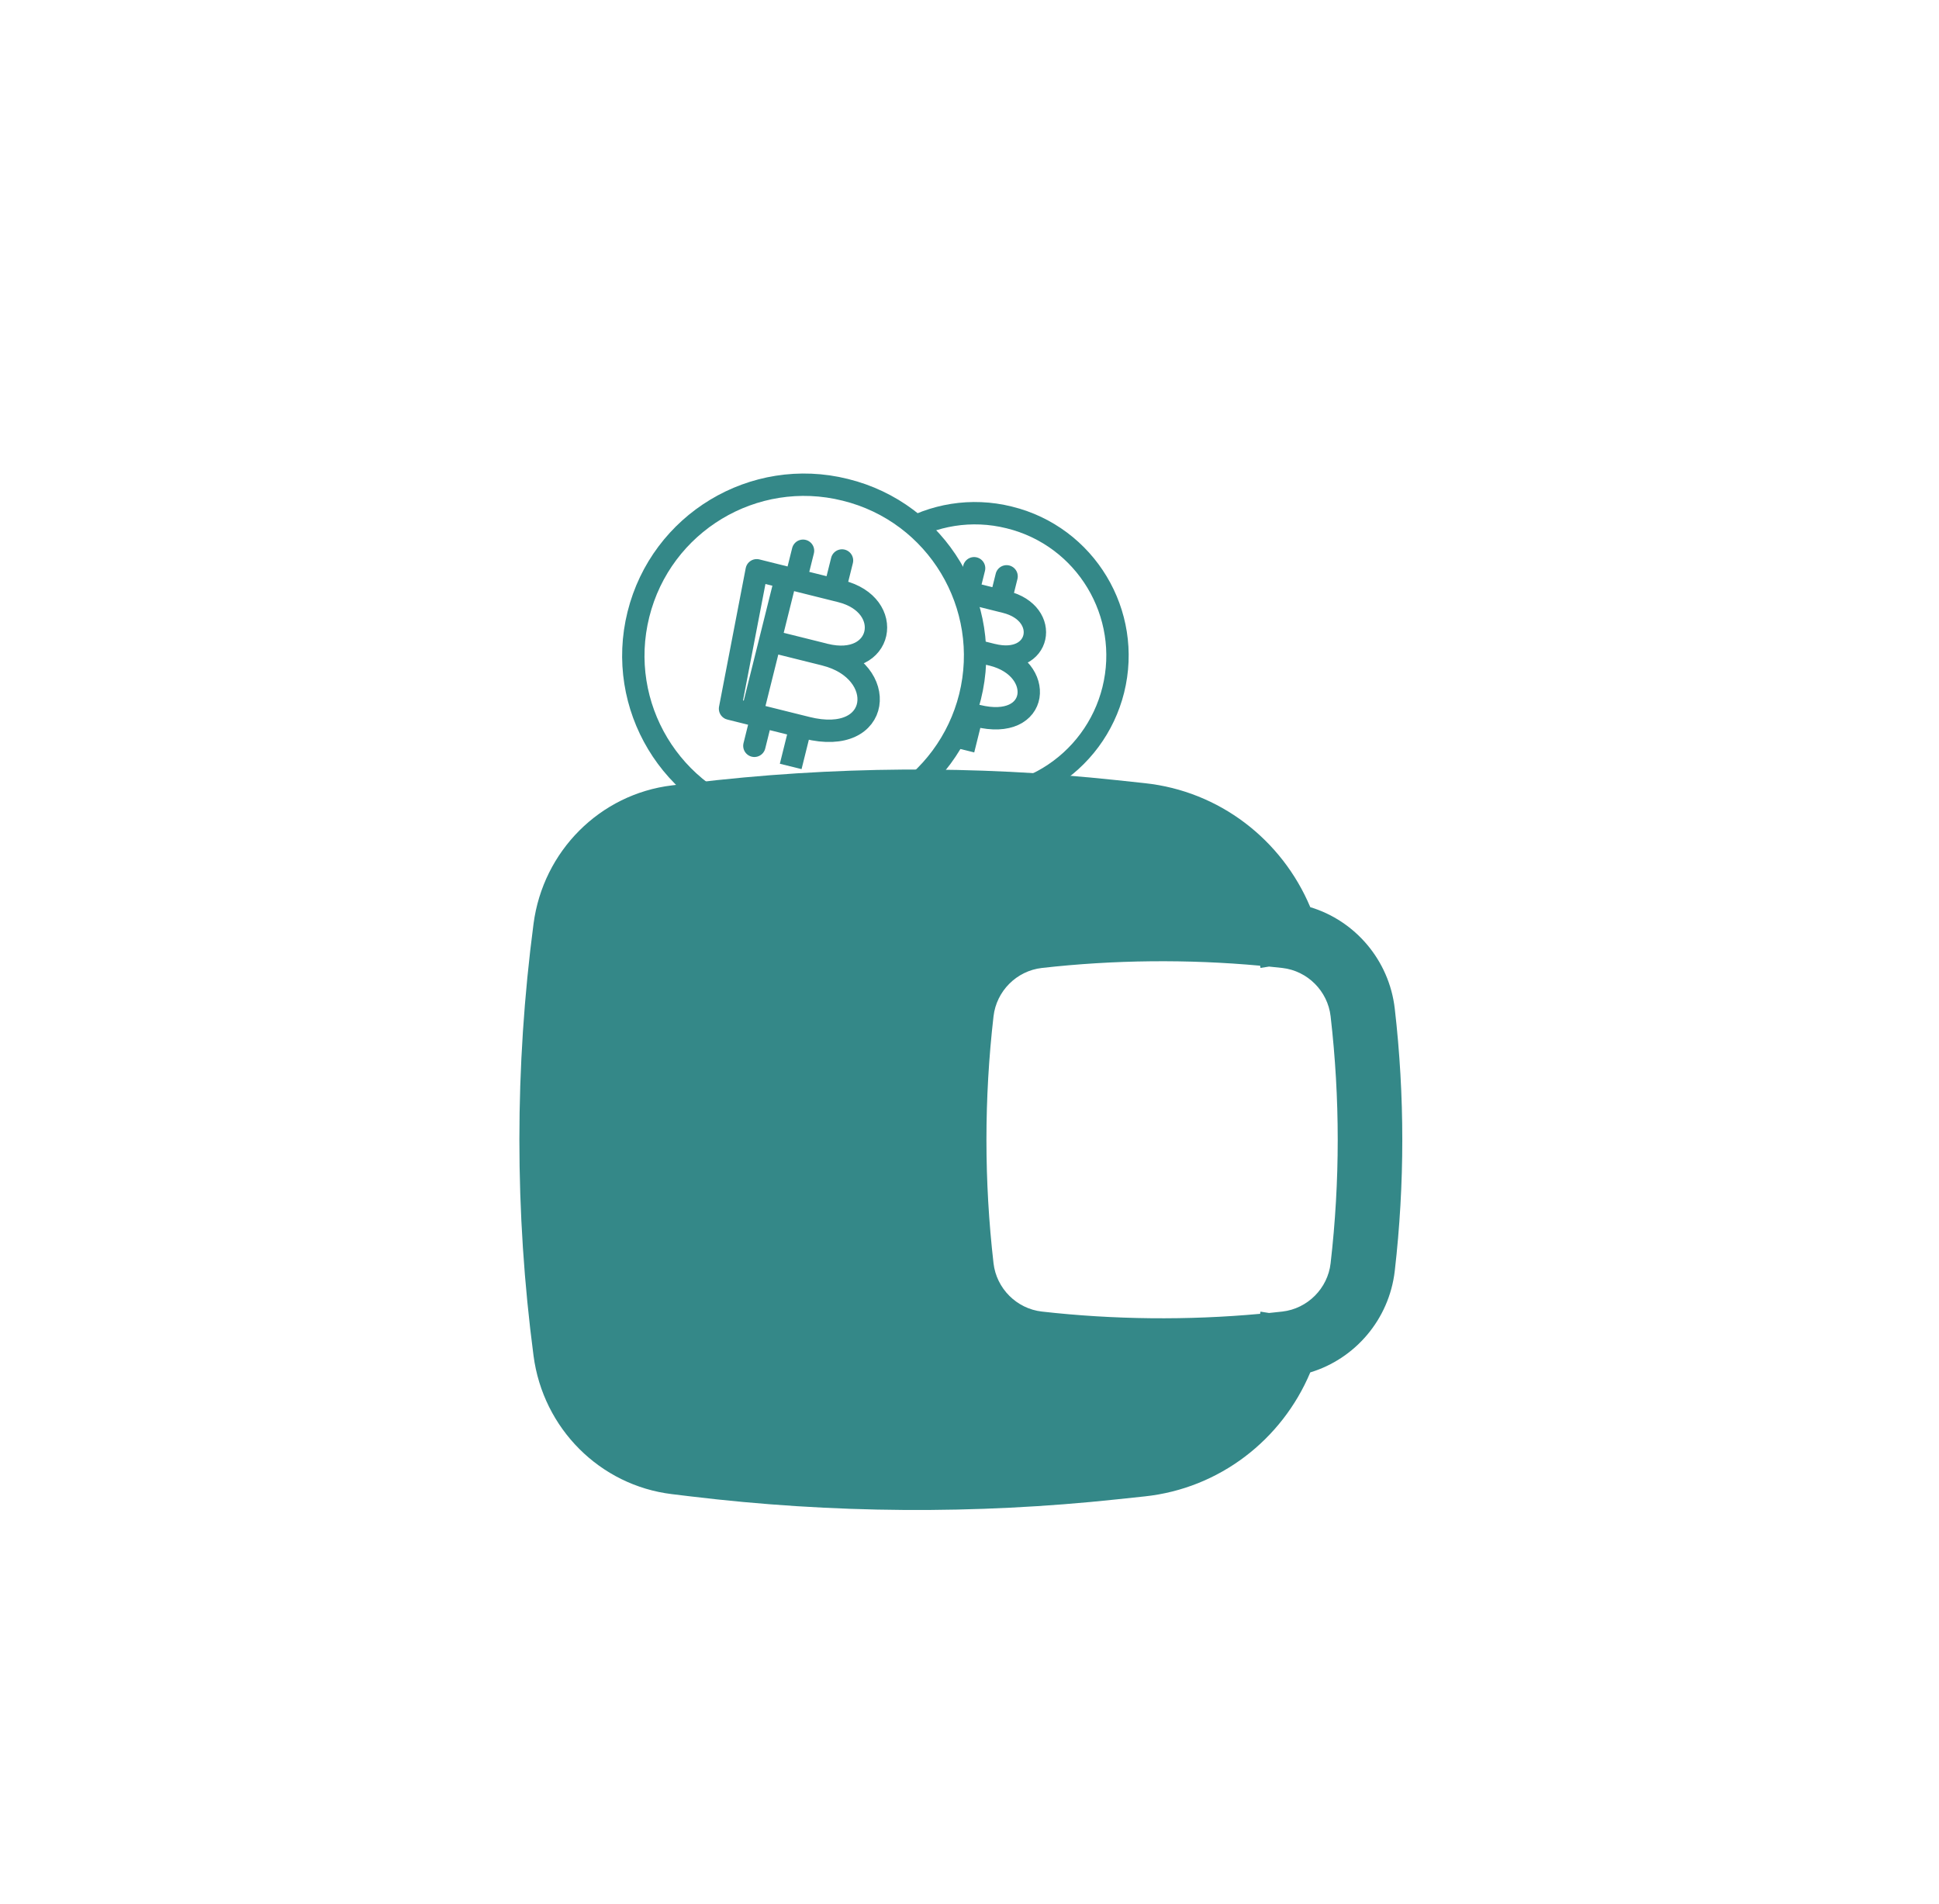<svg width="56" height="55" viewBox="0 0 56 55" fill="none" xmlns="http://www.w3.org/2000/svg">
<g filter="url(#filter0_i_76_160)">
<rect x="0.5" width="55" height="55" rx="27.5" fill="white"/>
<path d="M32.152 18.928C31.888 19.986 31.215 20.896 30.28 21.459C29.345 22.021 28.225 22.188 27.167 21.925C24.965 21.375 23.622 19.145 24.171 16.943C24.72 14.741 26.949 13.396 29.149 13.945C31.357 14.487 32.7 16.725 32.152 18.928V18.928Z" stroke="#348888" stroke-width="0.646"/>
<path d="M27.901 20.341L28.076 19.637M26.903 19.344L27.722 16.058L26.903 19.344ZM27.018 15.882L29.041 16.387C30.361 16.716 30.067 18.263 28.66 17.912C30.201 18.297 30.044 20.128 28.221 19.673C27.331 19.451 26.377 19.213 26.377 19.213L27.018 15.882ZM27.341 17.584L28.633 17.906L27.341 17.584ZM27.957 16.116L28.133 15.412L27.957 16.116ZM26.962 20.107L27.137 19.403L26.962 20.107ZM28.896 16.35L29.071 15.646L28.896 16.35Z" stroke="#348888" stroke-width="0.646" stroke-linecap="square" stroke-linejoin="round"/>
<path d="M28.015 19.126C27.698 20.396 26.89 21.489 25.768 22.163C24.647 22.838 23.303 23.039 22.033 22.723C19.39 22.063 17.779 19.387 18.438 16.745C19.096 14.102 21.771 12.488 24.412 13.147C27.061 13.798 28.672 16.483 28.015 19.127V19.126Z" fill="white" stroke="#348888" stroke-width="0.646"/>
<path d="M21.716 19.626L22.699 15.682L21.716 19.626ZM21.854 15.471L24.282 16.077C25.866 16.472 25.513 18.328 23.825 17.908C25.674 18.369 25.486 20.566 23.299 20.021C22.23 19.753 21.084 19.469 21.084 19.469L21.854 15.471ZM22.242 17.513L23.792 17.899L22.242 17.513ZM22.981 15.752L23.192 14.907L22.981 15.752ZM21.787 20.541L21.997 19.696L21.787 20.541ZM24.107 16.033L24.318 15.188L24.107 16.033ZM22.914 20.823L23.124 19.977L22.914 20.823Z" fill="white"/>
<path d="M22.914 20.823L23.124 19.977M21.716 19.626L22.699 15.682L21.716 19.626ZM21.854 15.471L24.282 16.077C25.866 16.472 25.513 18.328 23.825 17.908C25.674 18.369 25.486 20.566 23.299 20.021C22.23 19.753 21.084 19.469 21.084 19.469L21.854 15.471ZM22.242 17.513L23.792 17.899L22.242 17.513ZM22.981 15.752L23.192 14.907L22.981 15.752ZM21.787 20.541L21.997 19.696L21.787 20.541ZM24.107 16.033L24.318 15.188L24.107 16.033Z" stroke="#348888" stroke-width="0.646" stroke-linecap="square" stroke-linejoin="round"/>
<path fillRule="evenodd" clipRule="evenodd" d="M37.842 25.201C37.023 23.251 35.216 21.849 33.065 21.62L32.254 21.533C28.16 21.096 24.03 21.125 19.942 21.619L19.405 21.684C17.329 21.935 15.685 23.58 15.409 25.681C14.864 29.821 14.864 34.017 15.409 38.157C15.685 40.259 17.329 41.903 19.405 42.154L19.942 42.219C24.03 42.713 28.16 42.742 32.254 42.305L33.065 42.219C35.216 41.989 37.023 40.587 37.842 38.638C39.134 38.247 40.12 37.111 40.282 35.707C40.572 33.19 40.572 30.648 40.282 28.132C40.12 26.728 39.134 25.591 37.842 25.201ZM32.059 23.415C28.103 22.993 24.113 23.021 20.163 23.498L19.625 23.563C18.396 23.712 17.421 24.686 17.258 25.931C16.735 29.906 16.735 33.933 17.258 37.907C17.421 39.152 18.396 40.127 19.625 40.275L20.163 40.34C24.113 40.818 28.103 40.846 32.059 40.423L32.87 40.337C33.928 40.224 34.864 39.695 35.512 38.91C33.637 39.021 31.736 38.971 29.883 38.761C28.304 38.582 27.027 37.322 26.841 35.707C26.551 33.19 26.551 30.648 26.841 28.132C27.027 26.517 28.304 25.256 29.883 25.077C31.736 24.867 33.637 24.817 35.512 24.928C34.864 24.143 33.928 23.614 32.87 23.502L32.059 23.415ZM36.394 26.892C36.395 26.897 36.395 26.902 36.396 26.907L36.404 26.956L36.651 26.917C36.779 26.929 36.906 26.943 37.034 26.957C37.764 27.04 38.346 27.626 38.429 28.352C38.703 30.722 38.703 33.116 38.429 35.487C38.346 36.212 37.764 36.798 37.034 36.881C36.906 36.895 36.779 36.909 36.651 36.922L36.404 36.883L36.396 36.932C36.395 36.937 36.395 36.942 36.394 36.946C34.306 37.138 32.165 37.116 30.09 36.881C29.359 36.798 28.778 36.212 28.694 35.487C28.421 33.116 28.421 30.722 28.694 28.352C28.778 27.626 29.359 27.04 30.09 26.957C32.165 26.722 34.306 26.7 36.394 26.892Z" fill="#348888"/>
</g>
<defs>
<filter id="filter0_i_76_160" x="0.5" y="0" width="55" height="56" filterUnits="userSpaceOnUse" color-interpolation-filters="sRGB">
<feFlood flood-opacity="0" result="BackgroundImageFix"/>
<feBlend mode="normal" in="SourceGraphic" in2="BackgroundImageFix" result="shape"/>
<feColorMatrix in="SourceAlpha" type="matrix" values="0 0 0 0 0 0 0 0 0 0 0 0 0 0 0 0 0 0 127 0" result="hardAlpha"/>
<feOffset dy="1"/>
<feGaussianBlur stdDeviation="2"/>
<feComposite in2="hardAlpha" operator="arithmetic" k2="-1" k3="1"/>
<feColorMatrix type="matrix" values="0 0 0 0 0 0 0 0 0 0 0 0 0 0 0 0 0 0 0.25 0"/>
<feBlend mode="normal" in2="shape" result="effect1_innerShadow_76_160"/>
</filter>
</defs>
</svg>
